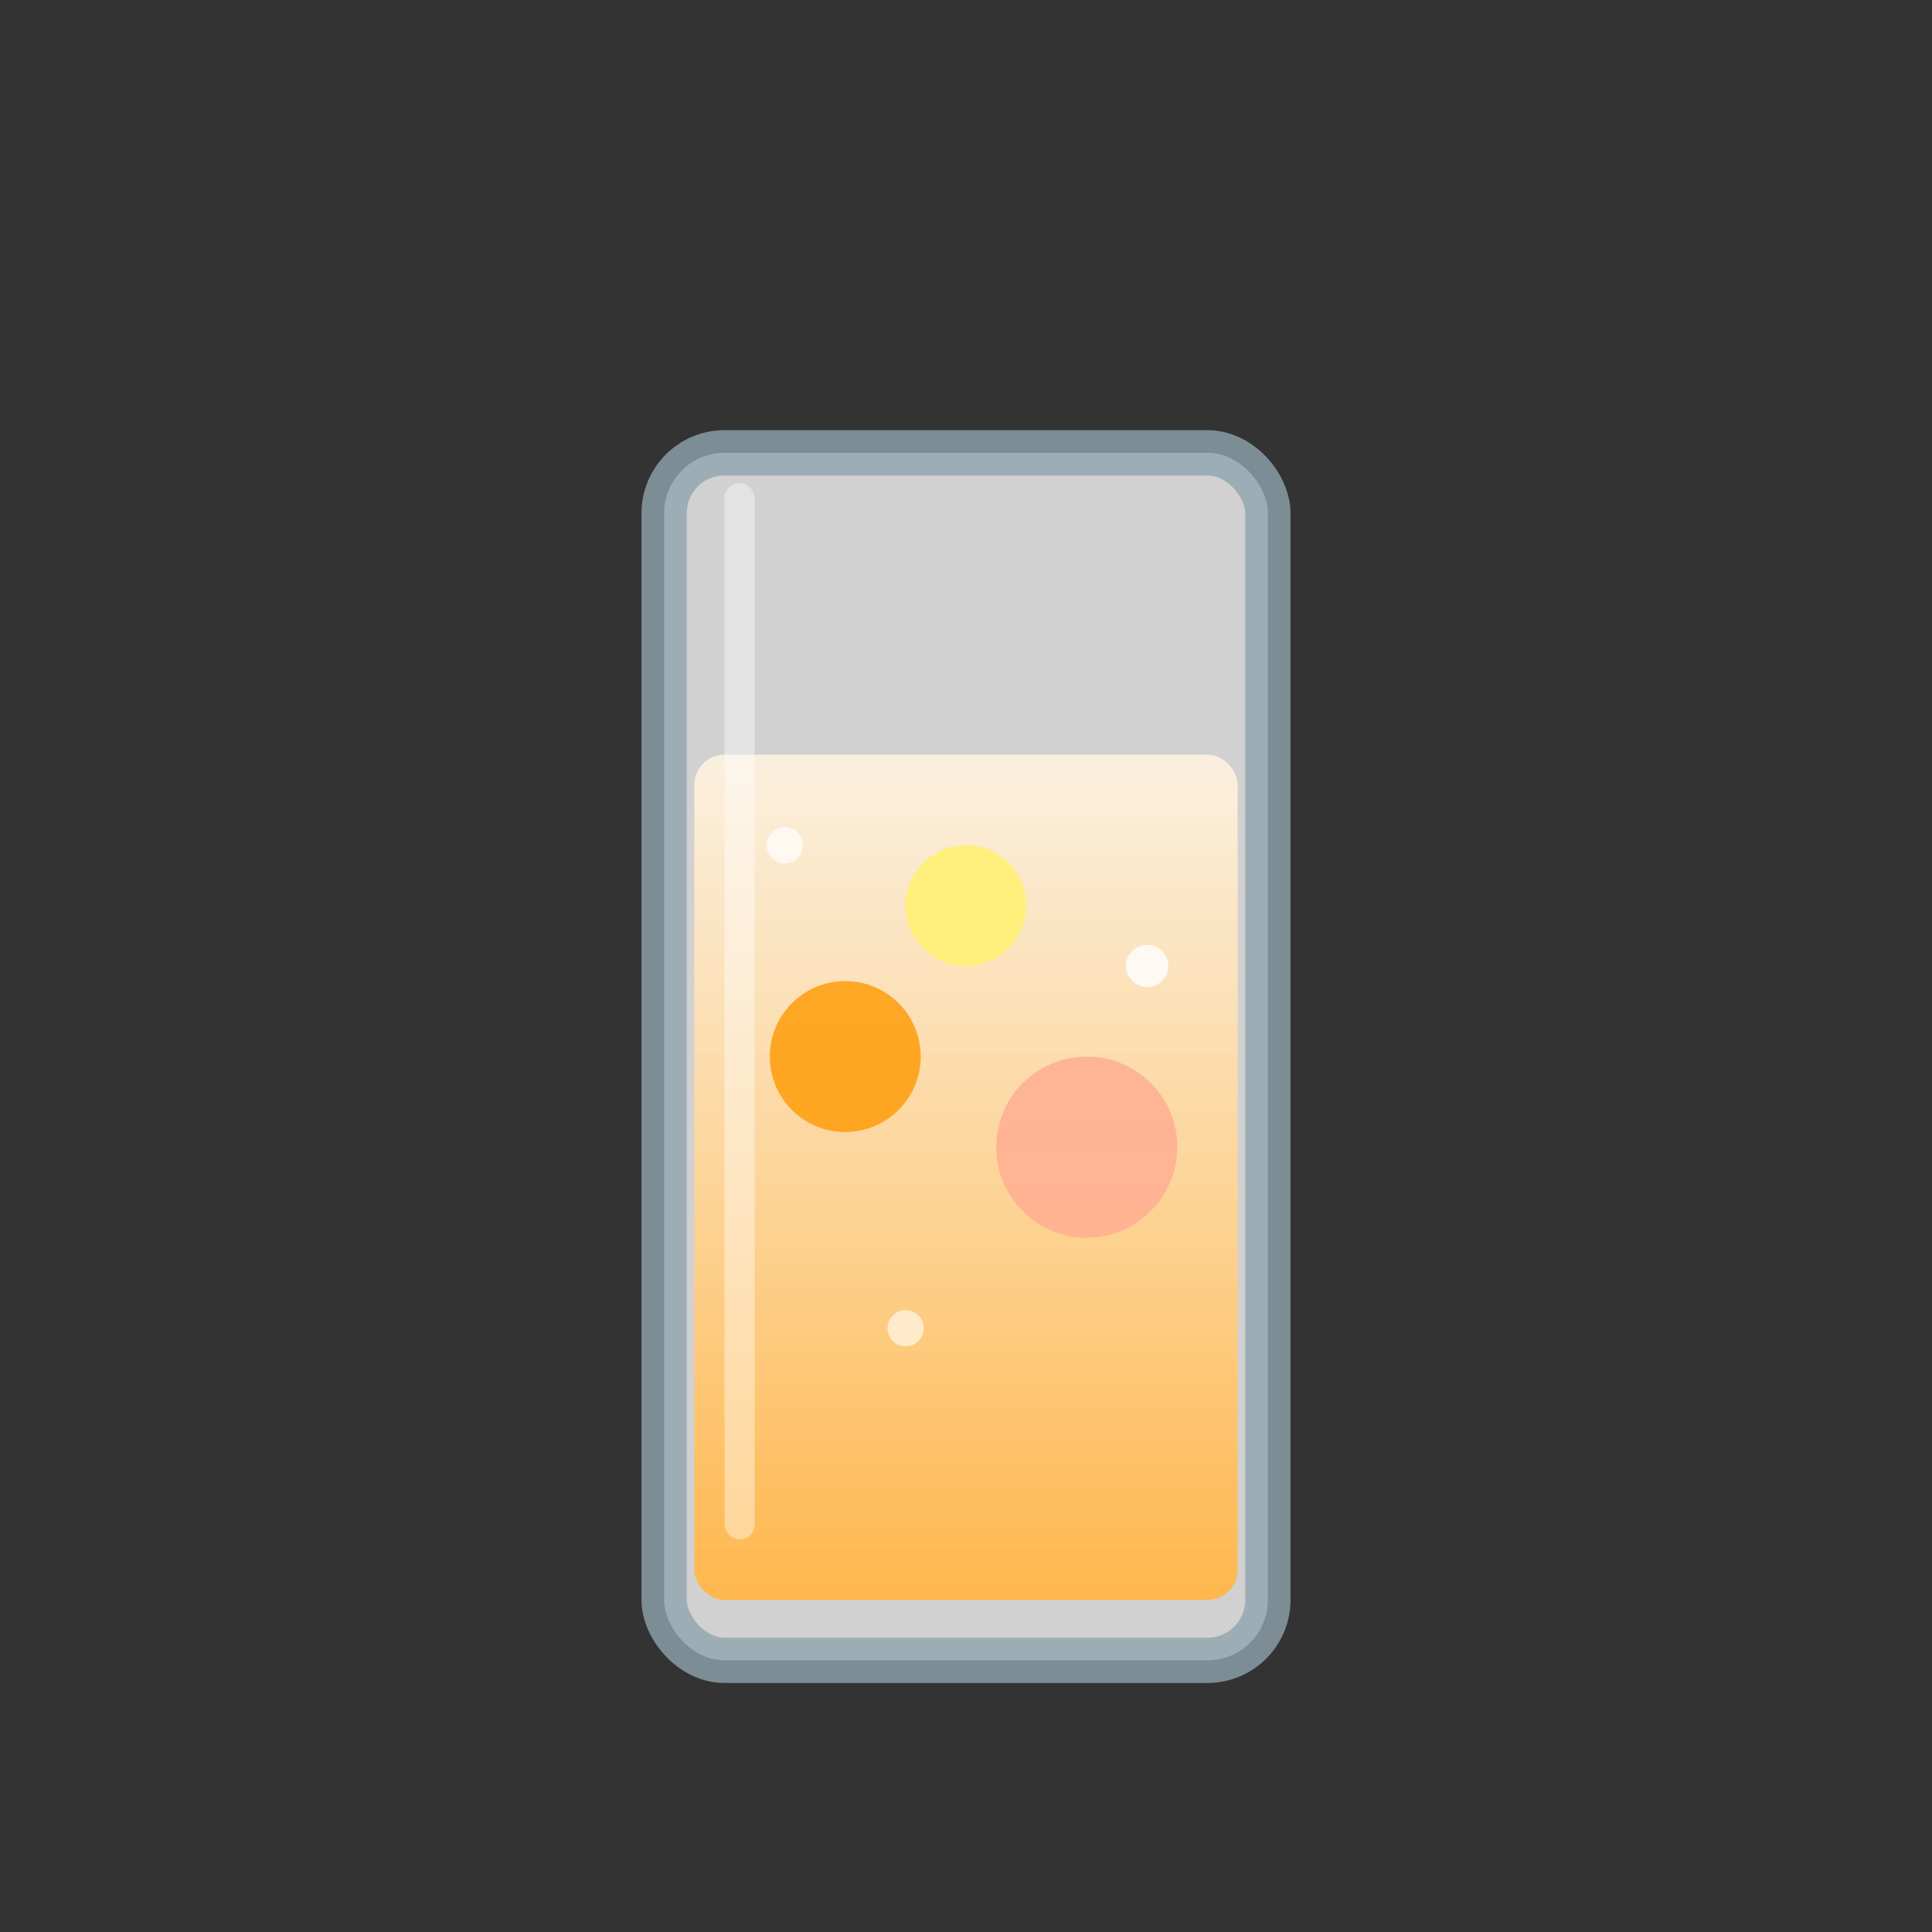 <svg viewBox="0 0 64 64" xmlns="http://www.w3.org/2000/svg">
    <rect x="0" y="0" width="64" height="64" fill="#333333" stroke="none"/>
    <defs>
        <linearGradient id="summerdelight-liquid" x1="0%" y1="0%" x2="0%" y2="100%">
            <stop offset="0%" style="stop-color:#fff3e0;stop-opacity:0.9" />
            <stop offset="100%" style="stop-color:#ffb74d;stop-opacity:1" />
        </linearGradient>
    </defs>
    <rect x="22" y="15" width="20" height="40" rx="2" fill="#f8f9fa" stroke="#90a4ae" stroke-width="1.5" opacity="0.8"/>
    <rect x="23" y="25" width="18" height="28" rx="1" fill="url(#summerdelight-liquid)"/>
    <!-- 複数のフルーツ -->
    <circle cx="28" cy="35" r="2.5" fill="#ff9800" opacity="0.8"/>
    <circle cx="36" cy="38" r="3" fill="#ffab91" opacity="0.8"/>
    <circle cx="32" cy="30" r="2" fill="#fff176" opacity="0.9"/>
    <circle cx="26" cy="28" r="0.6" fill="#ffffff" opacity="0.7"/>
    <circle cx="38" cy="32" r="0.7" fill="#ffffff" opacity="0.8"/>
    <circle cx="30" cy="44" r="0.6" fill="#ffffff" opacity="0.6"/>
    <rect x="24" y="16" width="1" height="35" fill="#ffffff" opacity="0.4" rx="0.5"/>
</svg>